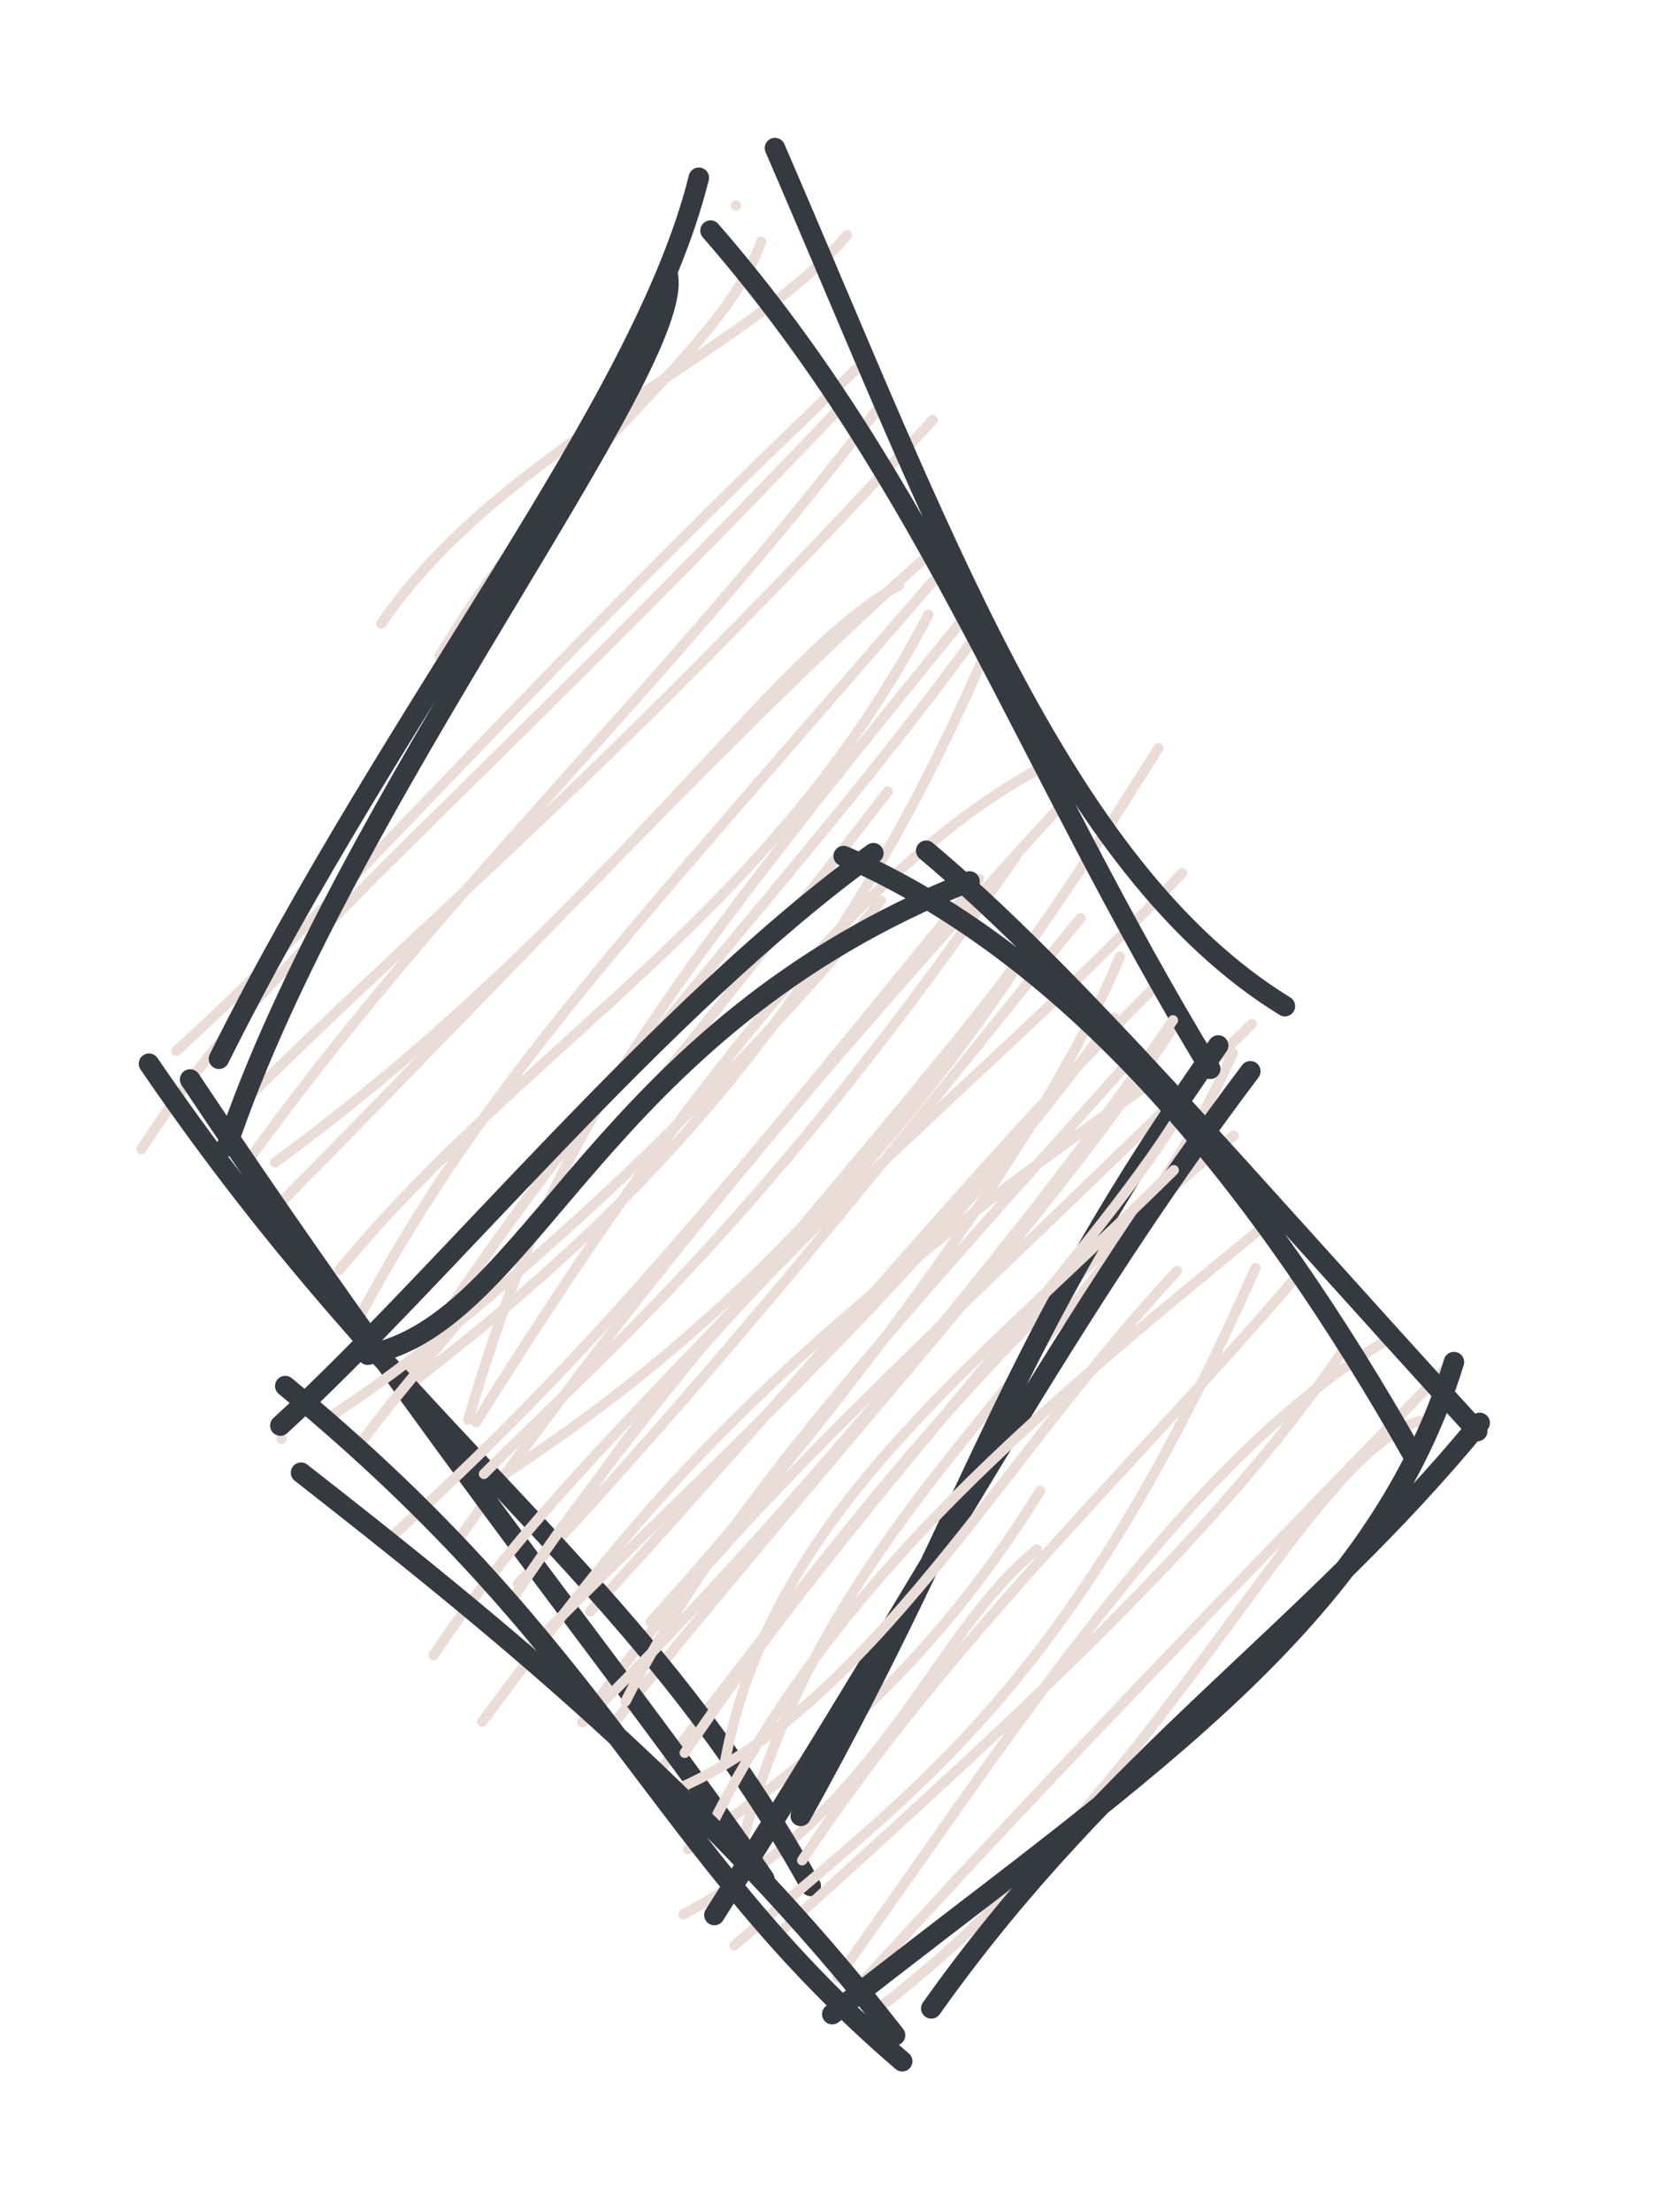 <svg version="1.1" xmlns="http://www.w3.org/2000/svg" viewBox="0 0 82 108" width="246" height="324">
  <!-- svg-source:excalidraw -->
  
  <defs>
    <style class="style-fonts">
      @font-face {
        font-family: "Virgil";
        src: url("https://excalidraw.com/Virgil.woff2");
      }
      @font-face {
        font-family: "Cascadia";
        src: url("https://excalidraw.com/Cascadia.woff2");
      }
    </style>
    
  </defs>
  <g stroke-linecap="round" transform="translate(10 10) rotate(0 25 41)"><path d="M25.96 0.04 C25.96 0.04, 25.96 0.04, 25.96 0.04 M25.96 0.04 C25.96 0.04, 25.96 0.04, 25.96 0.04 M8.63 20.45 C14.56 11.79, 26.74 7.09, 31.39 1.48 M11.48 22.05 C17.07 12.47, 25.28 7.29, 27.19 1.81 M-3.09 46.12 C2.84 36.87, 11.86 30.08, 31.14 9.82 M-1.38 41.31 C7.04 33.69, 15.59 23.47, 31.82 8.05 M1.68 44.02 C12.41 33.43, 19.38 28.07, 35.58 10.51 M1.48 47.58 C11.59 33.39, 22.17 24.07, 33.22 9.54 M3.44 46.76 C19.51 35.02, 27.88 21.76, 33.93 18.59 M3.24 49.21 C15.08 37.27, 26.24 25.15, 35.74 16.77 M6.59 52 C15.96 40.72, 27.65 34.75, 35.37 20.01 M7.67 54.12 C13.63 43.06, 20.36 36, 35.6 18.37 M12.88 59.33 C16.77 46.11, 20.59 40.45, 36.92 20.41 M9.7 57.37 C18.7 43.06, 29.21 32.79, 37.99 20.62 M9.85 57.74 C17.91 51.53, 29.41 41.98, 37.95 22.34 M13.27 59.44 C23 43.88, 32.14 32.13, 40.84 27.51 M14.74 61.93 C26.78 54.01, 35.48 44.33, 46.61 26.53 M12.34 65.24 C21.41 52.54, 30.08 42.14, 42.47 28.65 M17.6 64.74 C25.07 52.48, 38.25 42.84, 47.77 32.63 M15.31 67.33 C26.92 54.9, 36.06 43.08, 42.8 34.83 M21.8 69.19 C28.68 61.64, 40.41 47.04, 44.73 36.71 M18.84 68.68 C28.77 57.9, 38.42 46.13, 46.37 38.25 M19.23 72.98 C27.04 62.39, 37.7 53.43, 51.17 40 M20.17 73.94 C31 60.42, 42.01 48.66, 47.41 40.02 M26.09 80.73 C30.34 63.37, 43.48 56.31, 50.25 41.42 M22.29 76.4 C30.13 66.51, 36.41 57.08, 50.29 45.45 M23.4 83.47 C33.42 78.17, 35.39 69.98, 40.67 65.66 M23.62 80.3 C29.42 76.11, 35.18 71.88, 40.83 62.8" stroke="#eaddd7" stroke-width="0.5" fill="none"></path><path d="M27.87 -2.77 C35.85 15.66, 41.79 32.38, 52.79 39.13 M24.72 1.26 C35.44 13.55, 40.1 27.32, 49.14 42.19 M49.53 41.05 C39.05 55.85, 38.12 62.51, 29.13 78.67 M51.1 42.31 C42.02 54.35, 36.41 65.4, 24.91 83.51 M29.62 82.09 C21 66.56, 9.79 60.26, -2.72 41.94 M27.35 81.74 C20.81 72.21, 11.89 61.59, -0.71 42.71 M1.09 45.97 C6.69 29.28, 23.66 7.74, 22.62 3.38 M0.7 41.7 C9.28 24.46, 21.36 9.91, 24.15 -1.32" stroke="#343a40" stroke-width="1" fill="none"></path></g><g stroke-linecap="round" transform="translate(14 40) rotate(0 29 29)"><path d="M-0.24 30.27 C-0.24 30.27, -0.24 30.27, -0.24 30.27 M-0.24 30.27 C-0.24 30.27, -0.24 30.27, -0.24 30.27 M1.7 29.45 C10.39 23.98, 23.12 11.57, 29.05 3.97 M3.3 30.93 C6.28 26.63, 13.96 18.64, 29.38 -1.35 M9.65 31.97 C15.23 26.36, 23.3 19.66, 35.62 1.85 M4.84 35.3 C14.82 26.39, 22.19 17.22, 33.85 2.92 M7.19 40.82 C14.41 29.88, 26.84 20.83, 35.95 6.81 M10.75 38.55 C16.97 28.88, 28.05 16.93, 34.98 7.99 M9.57 44.07 C16.73 34.47, 22.35 26.77, 42.26 12.85 M12.02 40.35 C21.56 30.72, 30.94 22.65, 40.44 9.69 M14.45 44.1 C22.54 36.33, 35.97 20.62, 43.32 9.82 M16.57 43.08 C21.24 33.79, 29.88 24.5, 41.67 11.28 M21.41 46.13 C23.62 34.02, 33.4 27, 43.36 17.14 M19.46 45.59 C27.36 33.81, 39.29 21.47, 43.57 14.52 M18.81 47.48 C28.57 43.43, 34.96 31.2, 43.52 22.06 M20.51 49.67 C26.81 36.86, 36.93 28.76, 48.69 19.11 M21.89 54.99 C30.95 47.17, 38.24 42.51, 47.35 21.92 M25.2 50.84 C32.48 39.85, 42.09 30.94, 49.47 22.19 M24.34 54.14 C33.42 45.83, 45.13 35.62, 51.68 25.87 M26.93 56.56 C35.12 45.22, 43.92 31.12, 53.87 25.39 M28.43 58.44 C42.66 47.87, 49.83 30.95, 55.39 29.38 M27.92 57.02 C34.53 49.8, 40.16 43.76, 56.93 26.54" stroke="#eaddd7" stroke-width="0.5" fill="none"></path><path d="M27.23 1.8 C38.48 6.7, 47.57 17.81, 55.13 31.19 M31.26 1.54 C38.5 7.61, 46.8 17.45, 58.19 29.88 M57.05 26.51 C53.04 39.57, 40.94 47.09, 26.67 58.35 M58.31 29.48 C49.83 39.82, 40.3 45.68, 31.51 58.07 M30.09 60.65 C18.08 50.36, 15.89 40.8, -0.06 27.68 M29.74 59.38 C20.73 47.79, 9.76 38.98, 0.71 31.91 M3.97 26.15 C12 24.58, 15.16 10.28, 33.38 3.04 M-0.3 29.61 C7.66 22.32, 18.3 9.16, 28.68 1.66" stroke="#343a40" stroke-width="1" fill="none"></path></g></svg>
